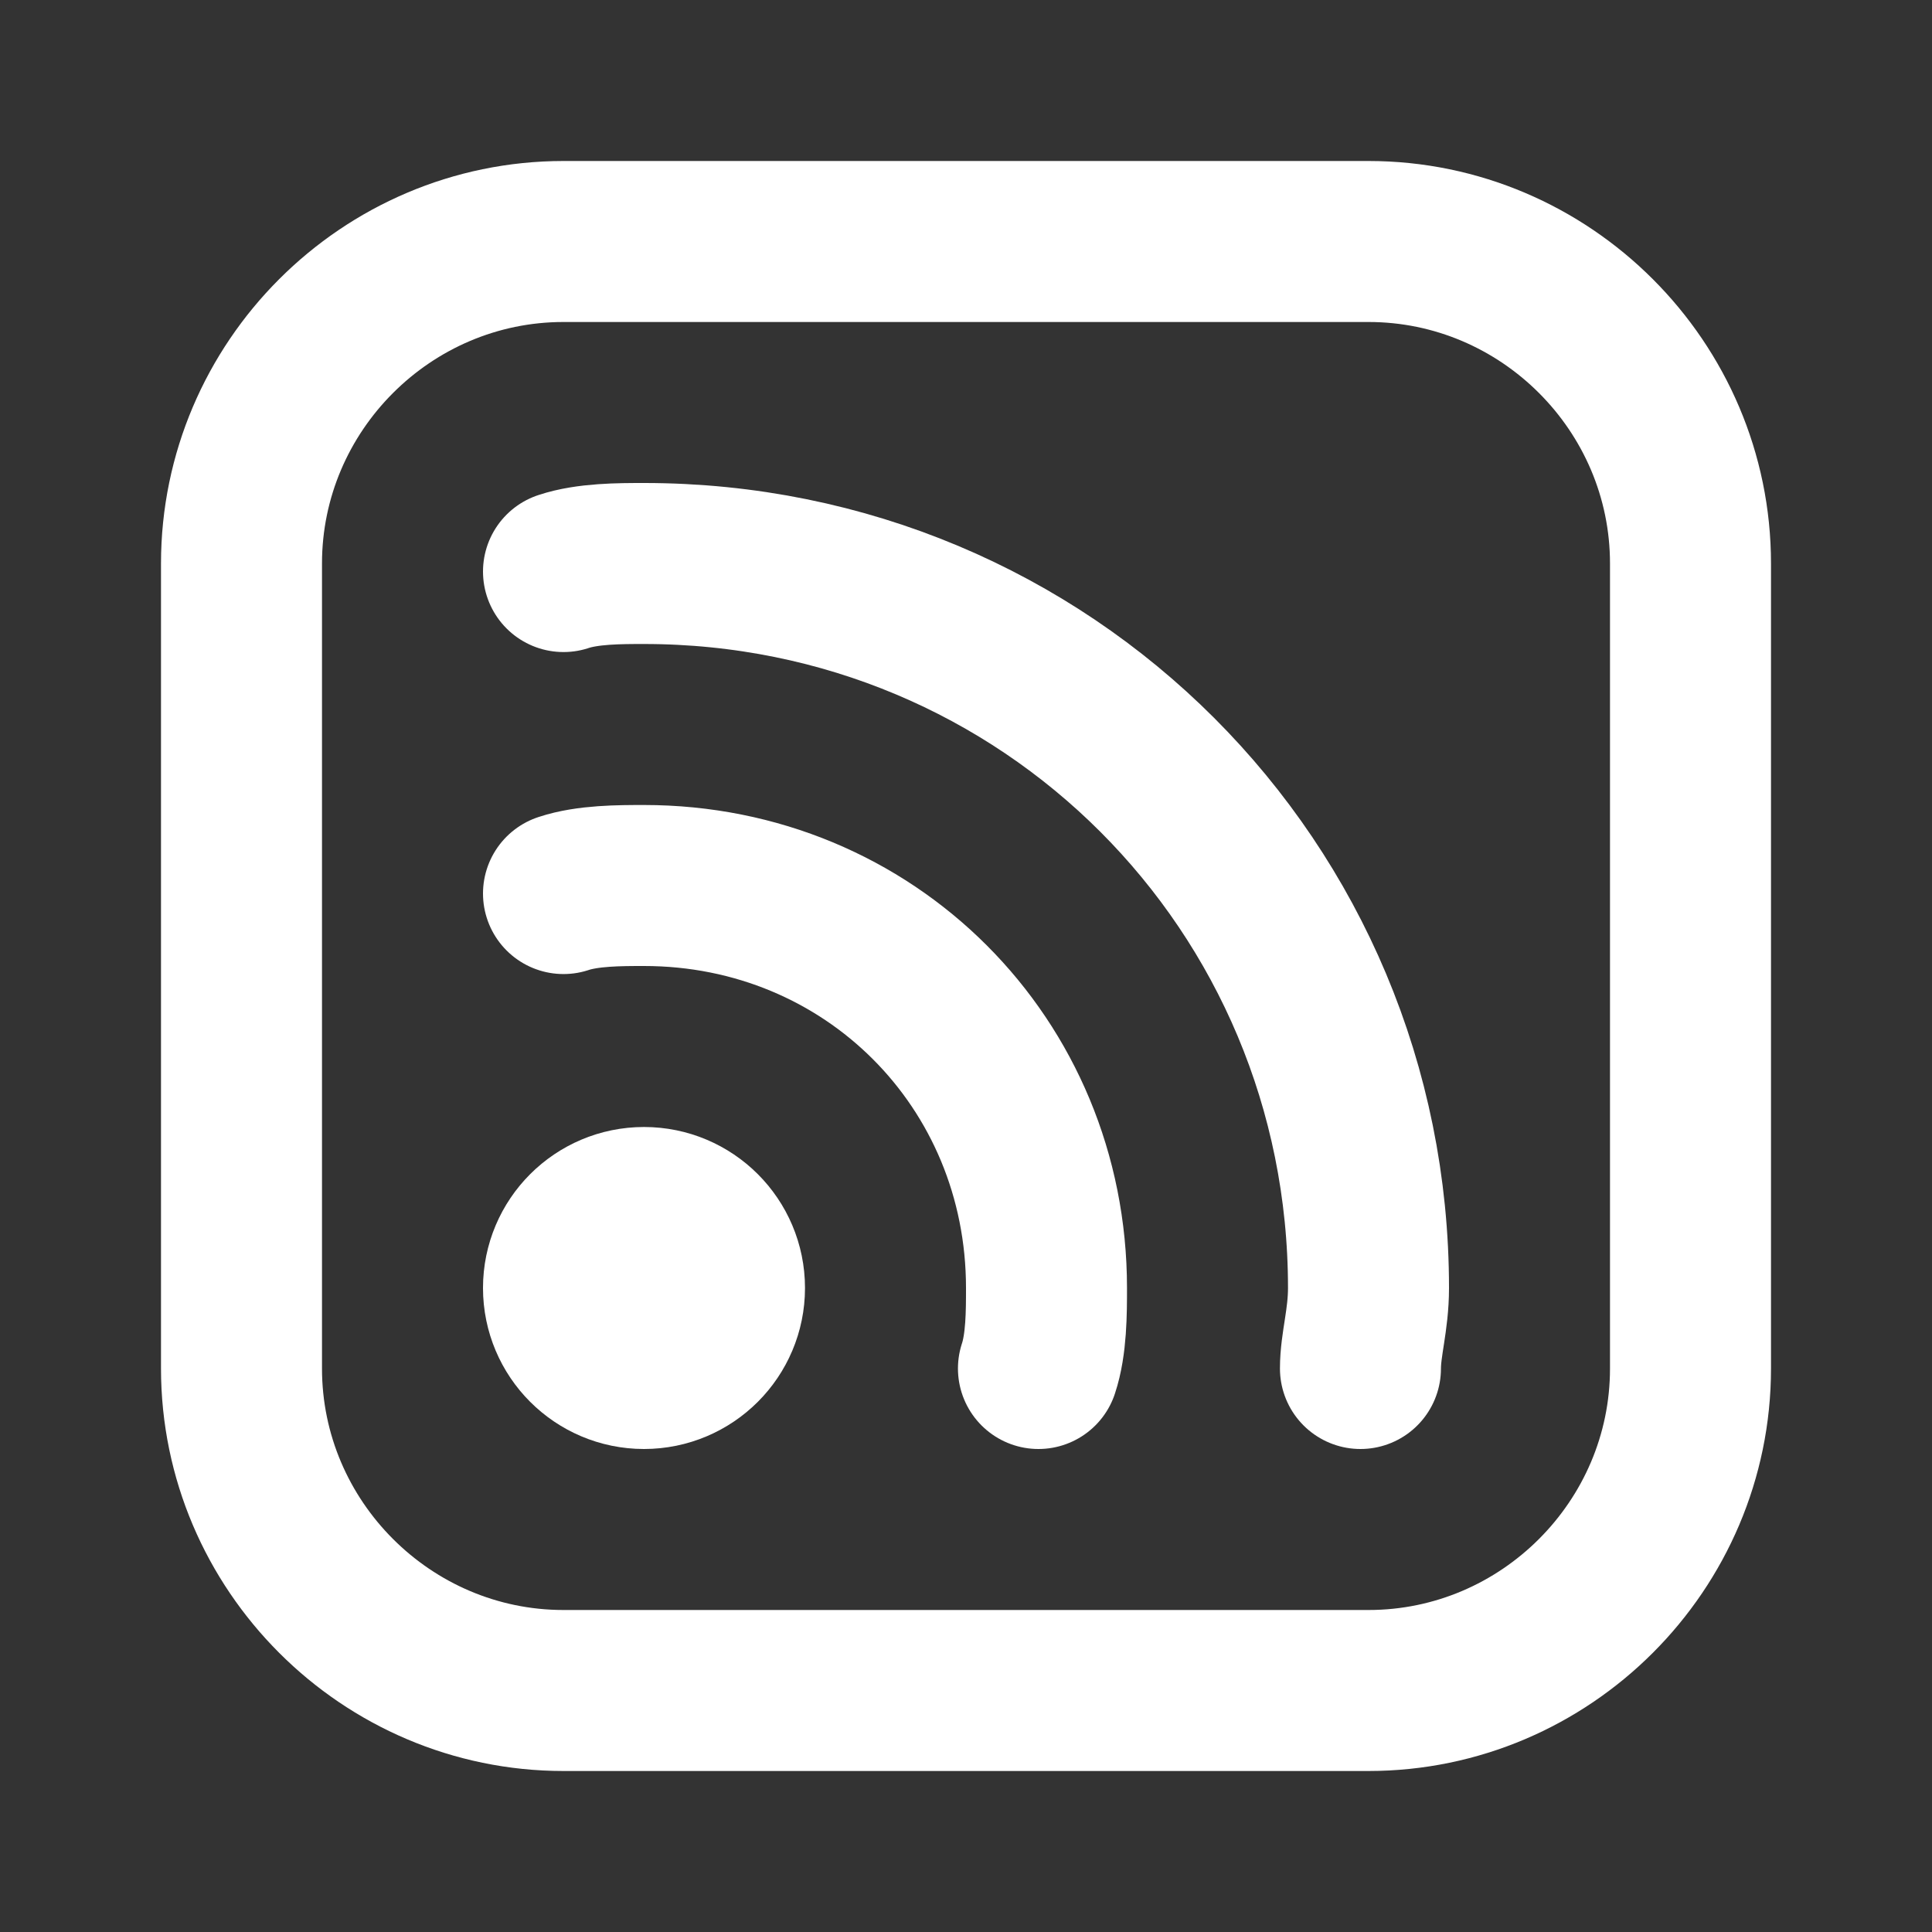 <svg fill="none" height="24" viewBox="0 0 24 24" width="24" xmlns="http://www.w3.org/2000/svg"><rect x="0" y="0" width="24" height="24" fill="#333333" stroke="none"/><g stroke="#fff" stroke-linecap="round" stroke-linejoin="round" stroke-miterlimit="10" stroke-width="2"><path d="m17 21h-10c-2.2 0-4-1.8-4-4v-10c0-2.2 1.8-4 4-4h10c2.2 0 4 1.8 4 4v10c0 2.2-1.8 4-4 4z"/><path d="m8 17c.552 0 1-.448 1-1s-.448-1-1-1-1 .448-1 1 .448 1 1 1z"/><path d="m7 11.1c.3-.1.7-.1 1-.1 2.8 0 5 2.2 5 5 0 .3 0 .7-.1 1"/><path d="m16.9 17c0-.3.1-.6.1-1 0-5-4-9-9-9-.3 0-.7 0-1 .1"/></g></svg>